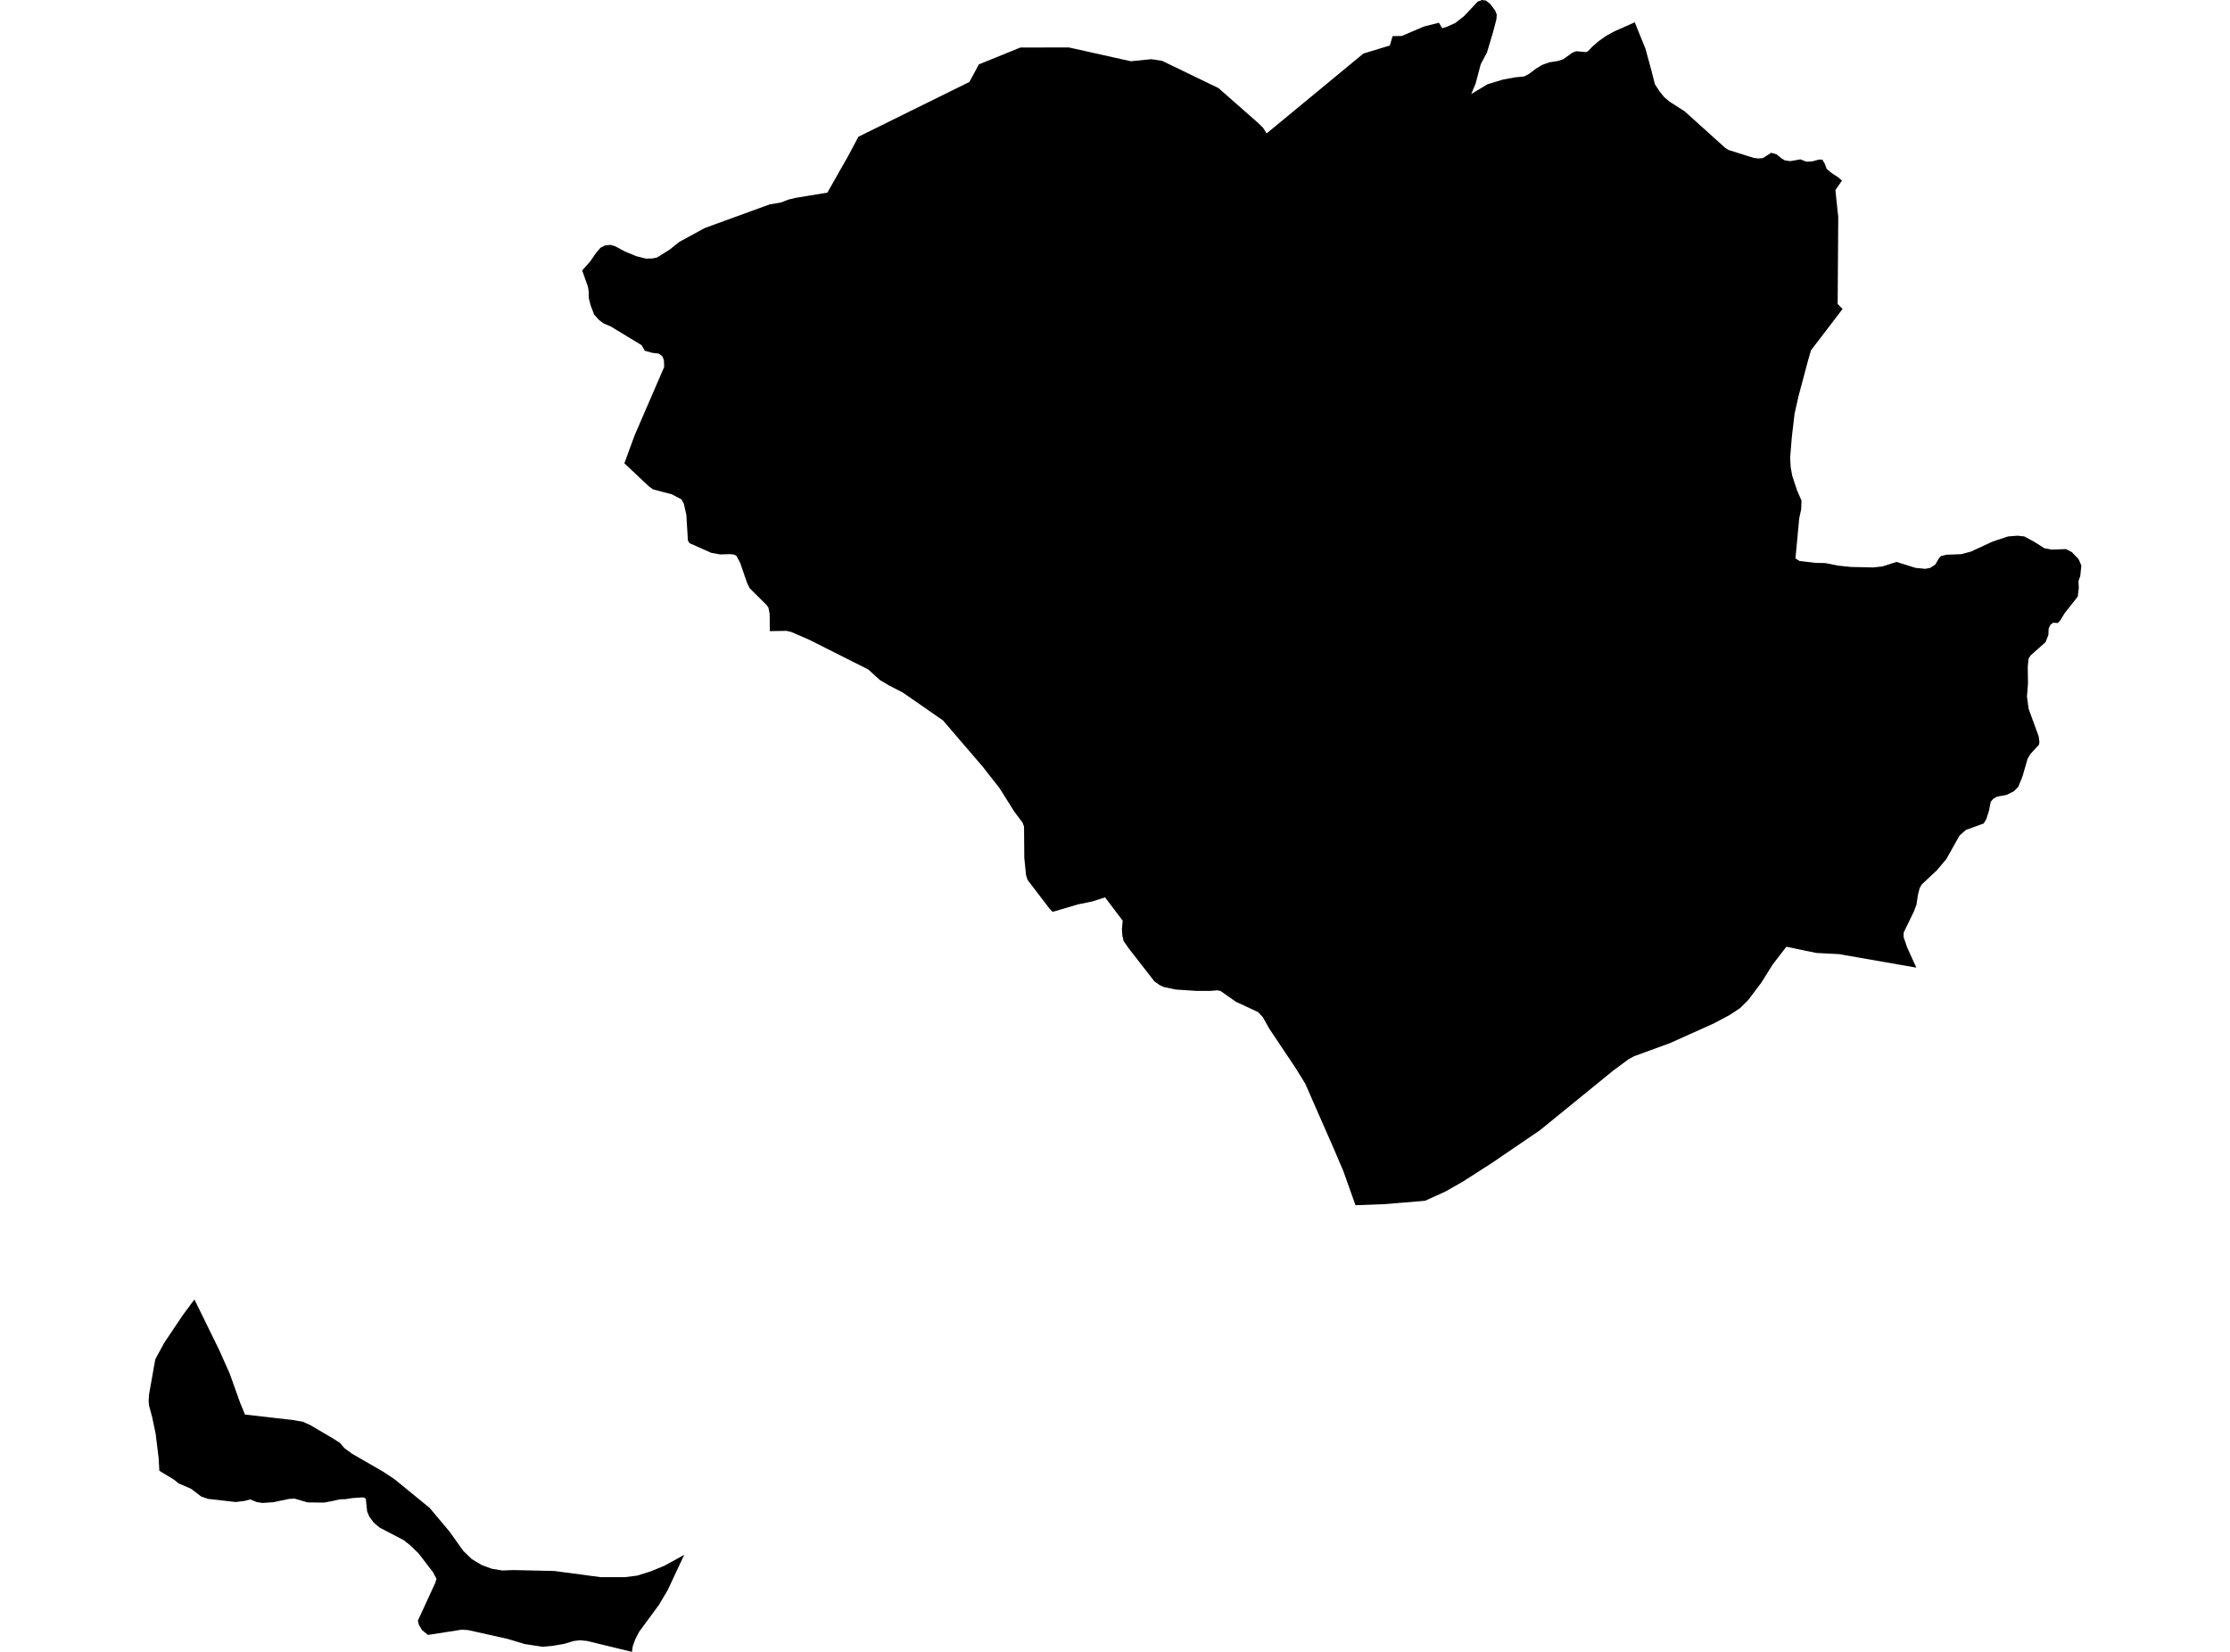 <?xml version='1.0'?>
<svg  baseProfile = 'tiny' width = '540' height = '400' stroke-linecap = 'round' stroke-linejoin = 'round' version='1.1' xmlns='http://www.w3.org/2000/svg'>
<path id='0206701001' title='0206701001'  d='M 395.861 5.399 398.468 11.841 399.888 17.061 400.732 20.375 401.837 22.097 403.003 23.531 404.361 24.663 407.949 26.961 417.691 35.742 418.555 36.311 424.654 38.232 425.854 38.376 426.89 38.273 428.907 36.997 430.19 37.368 431.329 38.301 432.214 38.843 433.531 39.021 435.959 38.589 437.352 39.131 438.724 39.11 440.453 38.644 441.29 38.651 441.873 39.666 442.34 40.901 443.561 41.923 445.173 42.966 446.03 43.761 444.933 45.319 444.452 46.046 444.981 51.15 445.138 52.501 444.994 73.61 446.181 74.825 438.553 84.806 438.491 84.971 437.777 87.461 435.514 95.94 434.567 100.139 433.888 105.881 433.49 110.841 433.613 113.084 433.991 115.19 435.136 118.668 436.241 121.227 436.165 123.299 435.678 125.542 435.26 130.05 434.773 135.229 435.774 135.853 439.595 136.299 441.969 136.347 445.063 136.958 448.184 137.287 453.57 137.404 455.806 137.17 459.25 136.073 463.84 137.507 466.186 137.747 467.359 137.527 468.621 136.725 469.499 135.215 470 134.66 471.235 134.33 474.919 134.193 477.292 133.562 482.534 131.133 486.279 129.899 488.516 129.72 490.19 129.899 492.604 131.202 495.054 132.759 496.837 133.082 500.295 132.965 501.715 133.706 503.32 135.373 504.006 136.944 503.739 139.496 503.313 140.697 503.382 142.487 503.121 144.477 499.993 148.435 498.861 150.274 498.298 150.864 497.187 150.795 496.515 151.296 496.089 152.188 496.021 153.759 495.335 155.494 491.74 158.691 491.205 159.501 491.027 161.517 491.082 165.634 490.835 168.632 491.232 171.629 493.668 178.291 493.853 179.718 493.743 180.335 491.658 182.592 490.979 183.765 489.751 188.012 488.728 190.529 487.658 191.613 485.868 192.498 483.576 192.903 482.685 193.424 482.06 194.152 481.628 196.333 480.976 198.378 480.352 199.407 476.044 200.971 474.5 202.336 471.31 208.03 468.998 210.76 465.349 214.177 464.841 215.069 464.409 216.804 464.086 219.02 463.462 220.694 460.972 225.832 460.965 226.923 461.816 229.393 464.038 234.311 445.344 231.046 439.822 230.758 436.577 230.086 432.577 229.249 429.284 233.516 426.547 237.893 423.337 242.16 421.375 244.108 418.905 245.741 415.015 247.819 404.382 252.594 395.717 255.757 394.373 256.477 390.641 259.248 372.893 273.696 363.653 279.987 361.32 281.579 354.316 286.072 350.062 288.507 345.082 290.771 344.581 290.812 338.668 291.306 335.347 291.581 328.233 291.841 325.297 283.589 323.047 278.313 316.056 262.384 313.765 258.672 307.351 249.082 305.834 246.358 304.675 245.089 299.304 242.592 295.496 239.93 294.721 239.813 293.102 239.944 289.754 239.951 284.705 239.614 281.83 239.011 280.829 238.551 279.553 237.652 273.324 229.653 272.082 227.856 271.78 226.539 271.677 224.995 271.863 222.951 267.595 217.298 264.495 218.286 261.058 218.993 254.911 220.804 254.245 220.159 248.819 213.065 248.462 211.913 248.037 207.735 247.975 200.168 247.591 199.16 245.595 196.512 242.027 190.831 238.398 186.214 238.206 185.933 228.341 174.442 218.641 167.719 215.3 165.99 213.05 164.659 210.271 162.121 195.913 154.897 191.57 153.018 190.486 152.764 186.411 152.826 186.377 148.648 186.075 147.132 185.609 146.487 181.527 142.425 180.868 141.047 179.242 136.306 178.309 134.564 177.692 134.275 176.745 134.186 174.372 134.255 172.197 133.857 166.963 131.525 166.578 130.88 166.194 124.63 165.591 121.989 165.014 120.919 162.702 119.704 158.134 118.497 157.242 117.879 151.191 112.186 153.709 105.332 160.836 88.861 160.761 87.18 160.377 86.254 159.512 85.63 157.9 85.424 157.893 85.424 156.144 84.937 155.369 83.585 147.857 79.03 146.183 78.323 145.099 77.534 143.878 76.183 143.027 73.96 142.588 72.218 142.54 70.482 142.376 69.446 141.593 67.223 140.976 65.481 142.89 63.334 143.309 62.73 144.049 61.667 144.406 61.159 144.674 60.843 145.415 59.986 146.512 59.43 146.992 59.382 147.823 59.3 148.323 59.444 148.996 59.643 149.62 59.979 151.294 60.878 151.301 60.885 153.304 61.715 154.031 62.023 156.226 62.579 156.405 62.627 158.051 62.579 159.142 62.332 161.886 60.61 162.195 60.411 164.493 58.58 170.653 55.218 186.35 49.503 189.066 49.044 190.939 48.324 192.647 47.912 200.358 46.643 203.205 41.607 205.435 37.697 207.863 33.114 234.749 19.84 237.033 15.593 241.122 13.933 247.083 11.505 258.842 11.491 273.845 14.832 278.791 14.331 281.412 14.736 295.057 21.328 304.696 29.801 305.862 30.953 306.719 32.305 330.154 12.966 336.561 11.018 337.22 8.747 339.456 8.706 344.828 6.414 348.437 5.509 349.239 6.833 350.385 6.476 352.402 5.564 354.535 3.897 357.828 0.384 358.892 0 359.838 0.144 360.895 0.995 362.061 2.573 362.445 3.526 362.349 4.734 361.492 7.978 360.065 12.739 358.569 15.532 357.307 20.293 356.257 22.776 360.209 20.395 363.934 19.27 366.897 18.728 369.079 18.516 370.197 17.933 371.94 16.629 373.504 15.683 375.24 15.079 377.311 14.756 378.539 14.345 380.755 12.76 381.681 12.403 384.082 12.616 384.59 12.362 385.626 11.251 387.115 9.968 388.967 8.664 390.956 7.581 395.861 5.399 Z M 165.68 376.504 161.673 385.072 159.56 388.619 154.786 395.116 153.86 396.899 153.235 398.58 153.029 400 146.396 398.388 142.204 397.366 140.42 397.187 138.856 397.379 136.62 398.065 133.745 398.552 131.406 398.765 127.029 398.1 122.968 396.872 113.336 394.718 111.799 394.628 103.629 395.898 102.209 394.745 101.406 393.4 101.194 392.419 105.365 383.371 105.708 382.335 104.85 380.709 101.358 376.154 99.28 374.151 97.695 372.916 91.939 369.918 90.498 368.704 89.394 367.187 88.893 365.953 88.578 362.872 87.967 362.584 85.257 362.769 83.727 363.016 82.3 363.064 80.263 363.524 78.452 363.853 74.466 363.805 71.345 362.893 69.952 362.968 66.186 363.764 63.558 363.943 62.138 363.716 60.608 363.092 59.216 363.449 57.096 363.716 50.38 362.955 48.733 362.385 46.291 360.526 43.286 359.223 42.12 358.29 38.587 356.149 38.409 353.035 37.688 347.156 37.03 344.041 36.872 343.259 36.076 340.288 35.994 339.163 36.09 337.682 37.606 329.147 39.774 325.155 44.247 318.487 47.08 314.665 53.041 326.822 55.607 332.571 58.166 339.726 59.319 342.532 71.139 343.883 72.195 344.082 73.279 344.254 75.118 345.077 80.736 348.384 82.321 349.399 83.398 350.661 85.202 351.992 92.824 356.396 95.548 358.201 104.041 365.136 108.891 370.926 112.156 375.509 114.207 377.505 116.65 378.98 119.044 379.858 121.637 380.291 124.395 380.194 134.212 380.414 145.408 381.903 151.294 381.91 154.305 381.532 157.544 380.517 160.898 379.138 165.68 376.504 Z' />
</svg>
